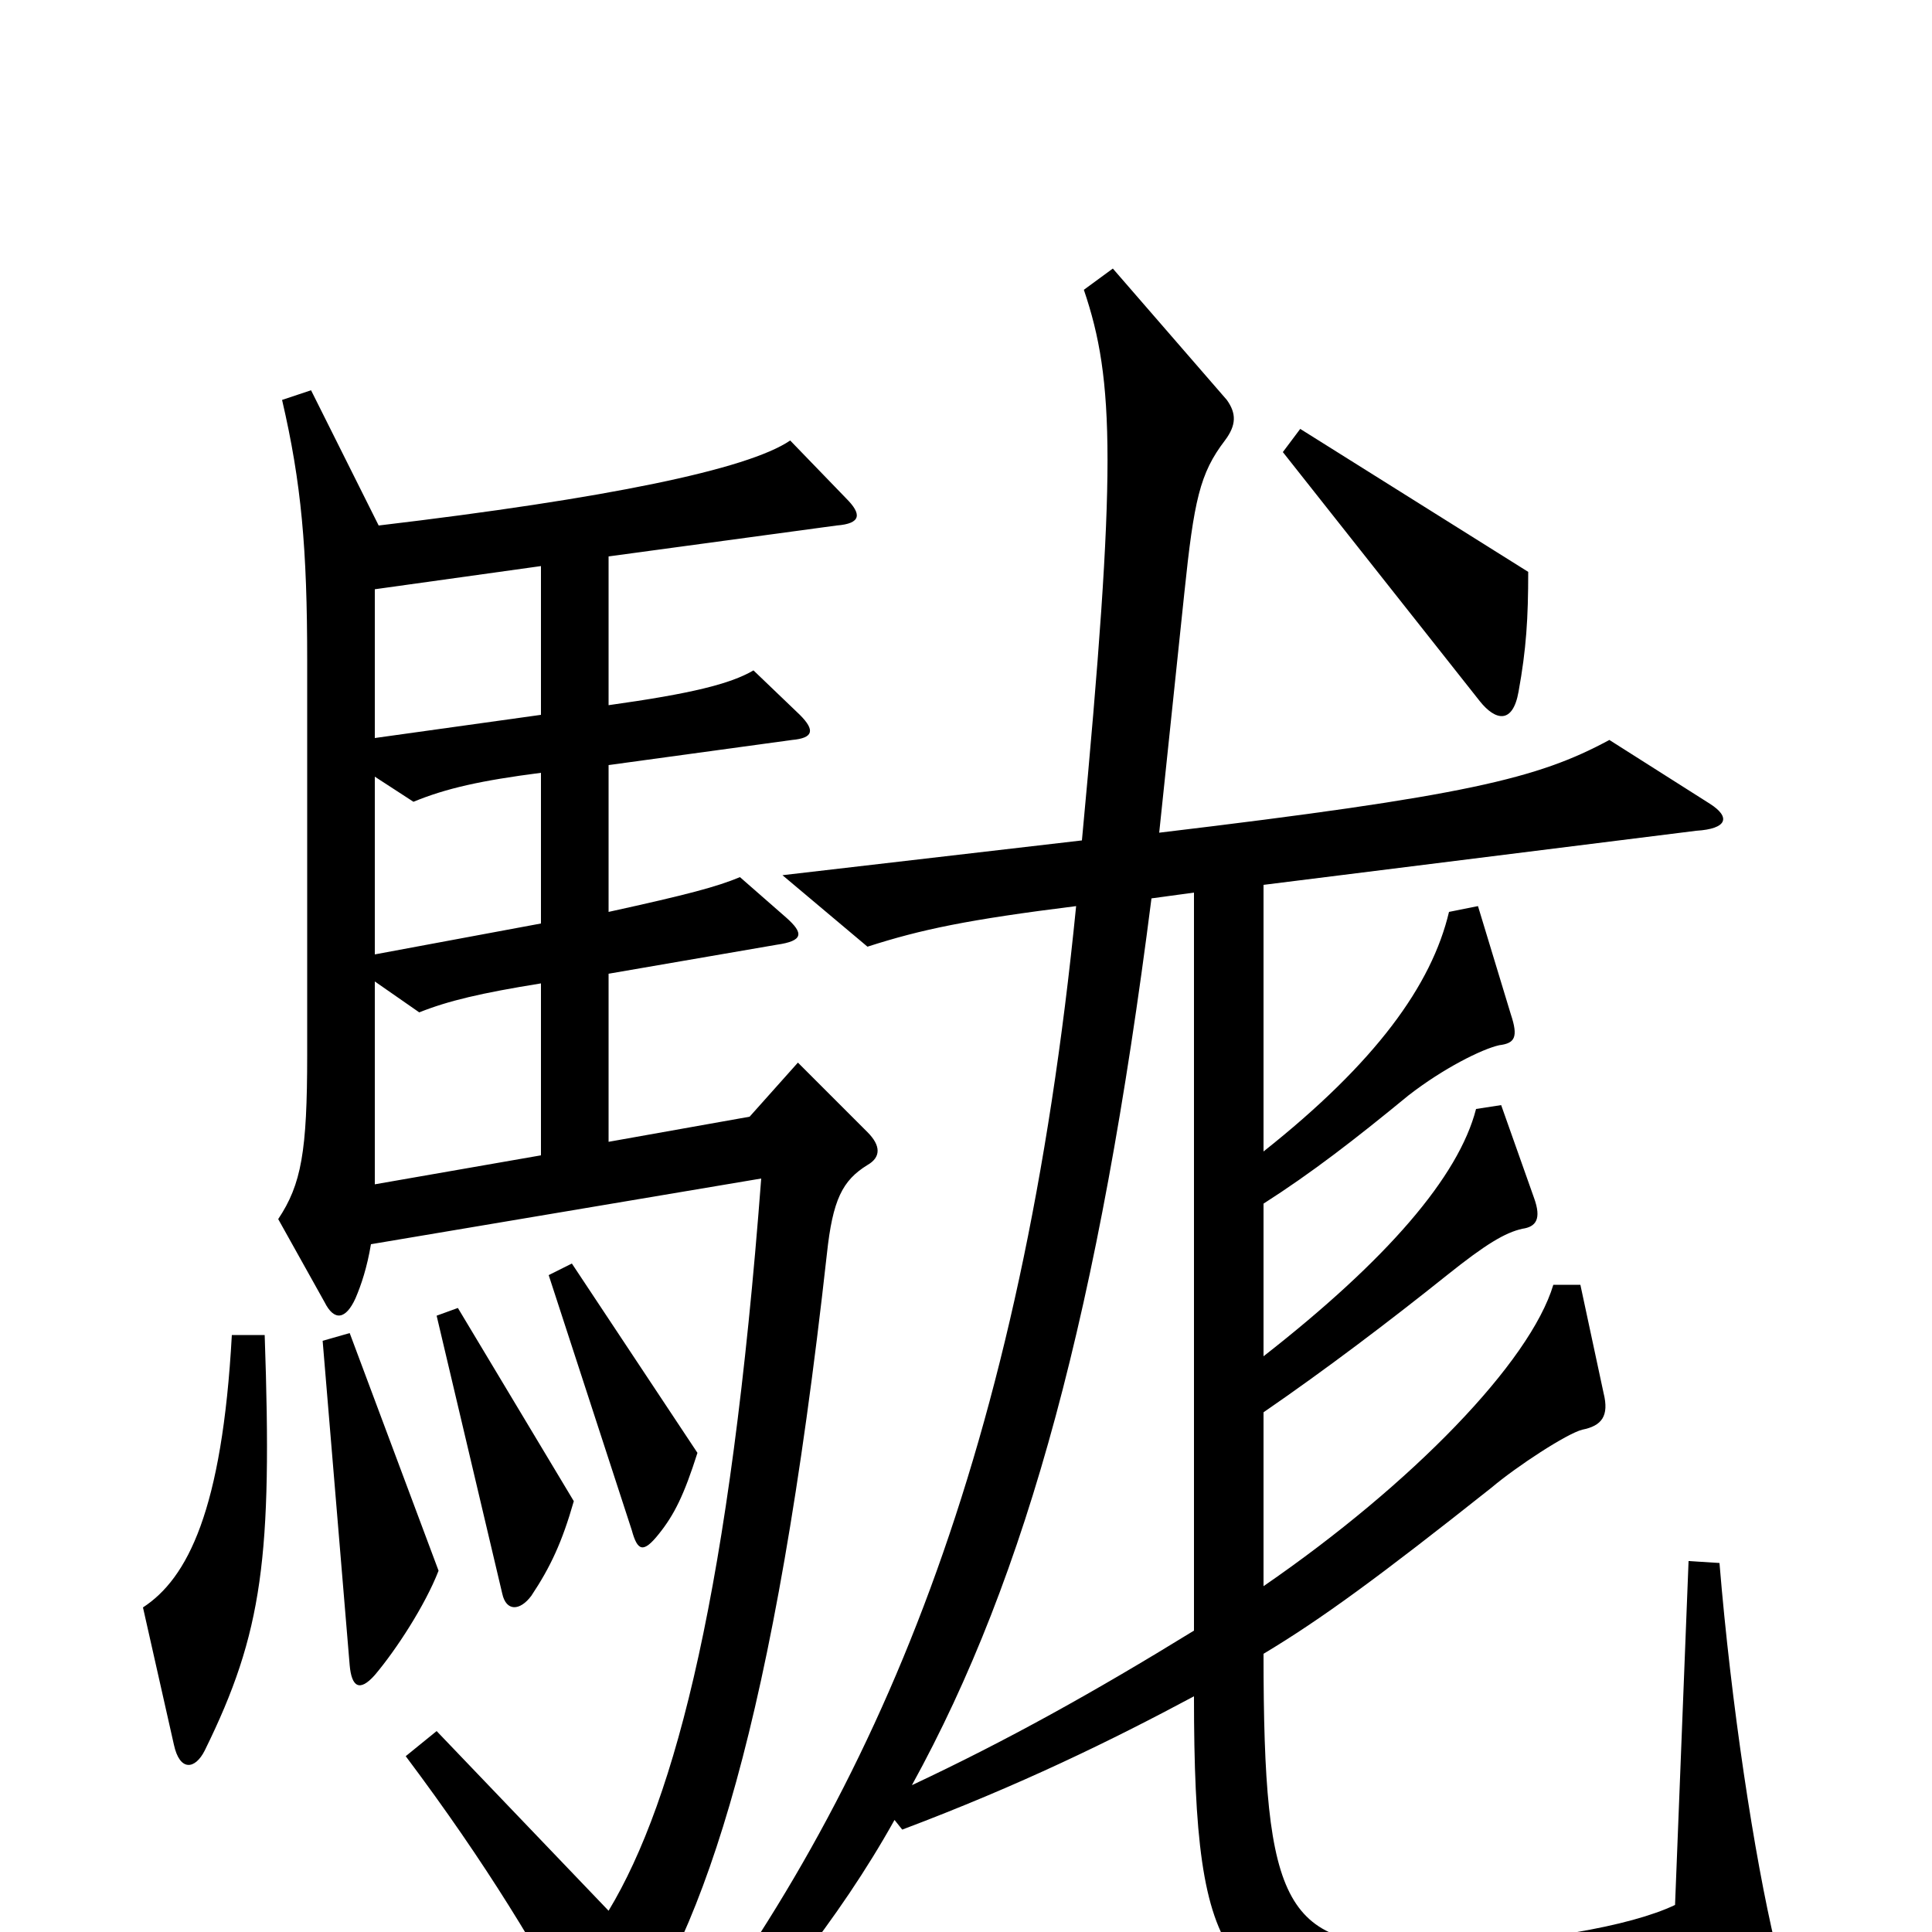 <svg xmlns="http://www.w3.org/2000/svg" viewBox="0 -1000 1000 1000">
	<path fill="#000000" d="M791 -704L673 -778L664 -766L766 -637C774 -627 783 -625 786 -642C790 -664 791 -680 791 -704ZM919 7C908 -39 896 -118 890 -191L874 -192L867 -14C844 -3 794 6 738 7C665 8 654 -11 654 -144C684 -162 714 -184 772 -230C785 -241 811 -258 819 -260C829 -262 833 -267 830 -279L818 -335H804C792 -295 731 -232 654 -179V-269C686 -291 719 -316 749 -340C769 -356 779 -362 788 -364C795 -365 798 -369 794 -380L777 -428L764 -426C755 -391 718 -348 654 -298V-377C679 -393 701 -410 729 -433C747 -447 767 -457 776 -459C784 -460 786 -463 782 -475L765 -531L750 -528C741 -490 712 -450 654 -404V-542L878 -570C894 -571 896 -577 885 -584L833 -617C796 -597 759 -588 600 -569C605 -617 609 -655 613 -693C618 -741 621 -755 634 -772C640 -780 640 -786 635 -793L576 -861L561 -850C577 -803 578 -757 560 -565L405 -547L449 -510C477 -519 501 -524 557 -531C529 -249 455 -72 343 72L354 85C396 40 434 -6 463 -58L467 -53C528 -76 575 -99 618 -122C618 22 635 36 734 43C763 45 850 38 898 26C917 21 921 17 919 7ZM449 -397C456 -401 456 -407 449 -414L413 -450L388 -422L315 -409V-496L402 -511C416 -513 416 -517 407 -525L383 -546C371 -541 356 -537 315 -528V-604L410 -617C421 -618 422 -622 414 -630L390 -653C378 -646 358 -641 315 -635V-712L433 -728C446 -729 446 -734 438 -742L409 -772C387 -757 314 -742 196 -728L161 -798L146 -793C156 -750 159 -716 159 -658V-454C159 -404 156 -387 144 -369L168 -326C173 -316 179 -317 184 -328C187 -335 190 -344 192 -356L394 -390C378 -179 350 -69 315 -11L226 -104L210 -91C252 -35 279 10 304 57C309 67 315 66 322 57C365 -1 401 -108 428 -351C431 -379 436 -389 449 -397ZM361 -248L296 -346L284 -340L327 -208C330 -197 333 -196 341 -206C349 -216 354 -226 361 -248ZM297 -223L237 -323L226 -319L260 -175C262 -166 269 -166 275 -174C285 -189 291 -202 297 -223ZM227 -187L181 -310L167 -306L181 -138C182 -127 186 -124 194 -133C205 -146 220 -169 227 -187ZM137 -309H120C115 -218 97 -183 74 -168L90 -97C93 -83 101 -84 106 -94C136 -155 141 -194 137 -309ZM280 -630L194 -618V-695L280 -707ZM280 -522L194 -506V-598L214 -585C231 -592 249 -596 280 -600ZM280 -402L194 -387V-492L217 -476C232 -482 249 -486 280 -491ZM618 -156C566 -124 521 -99 472 -76C532 -185 569 -323 596 -535L618 -538Z"/>
</svg>